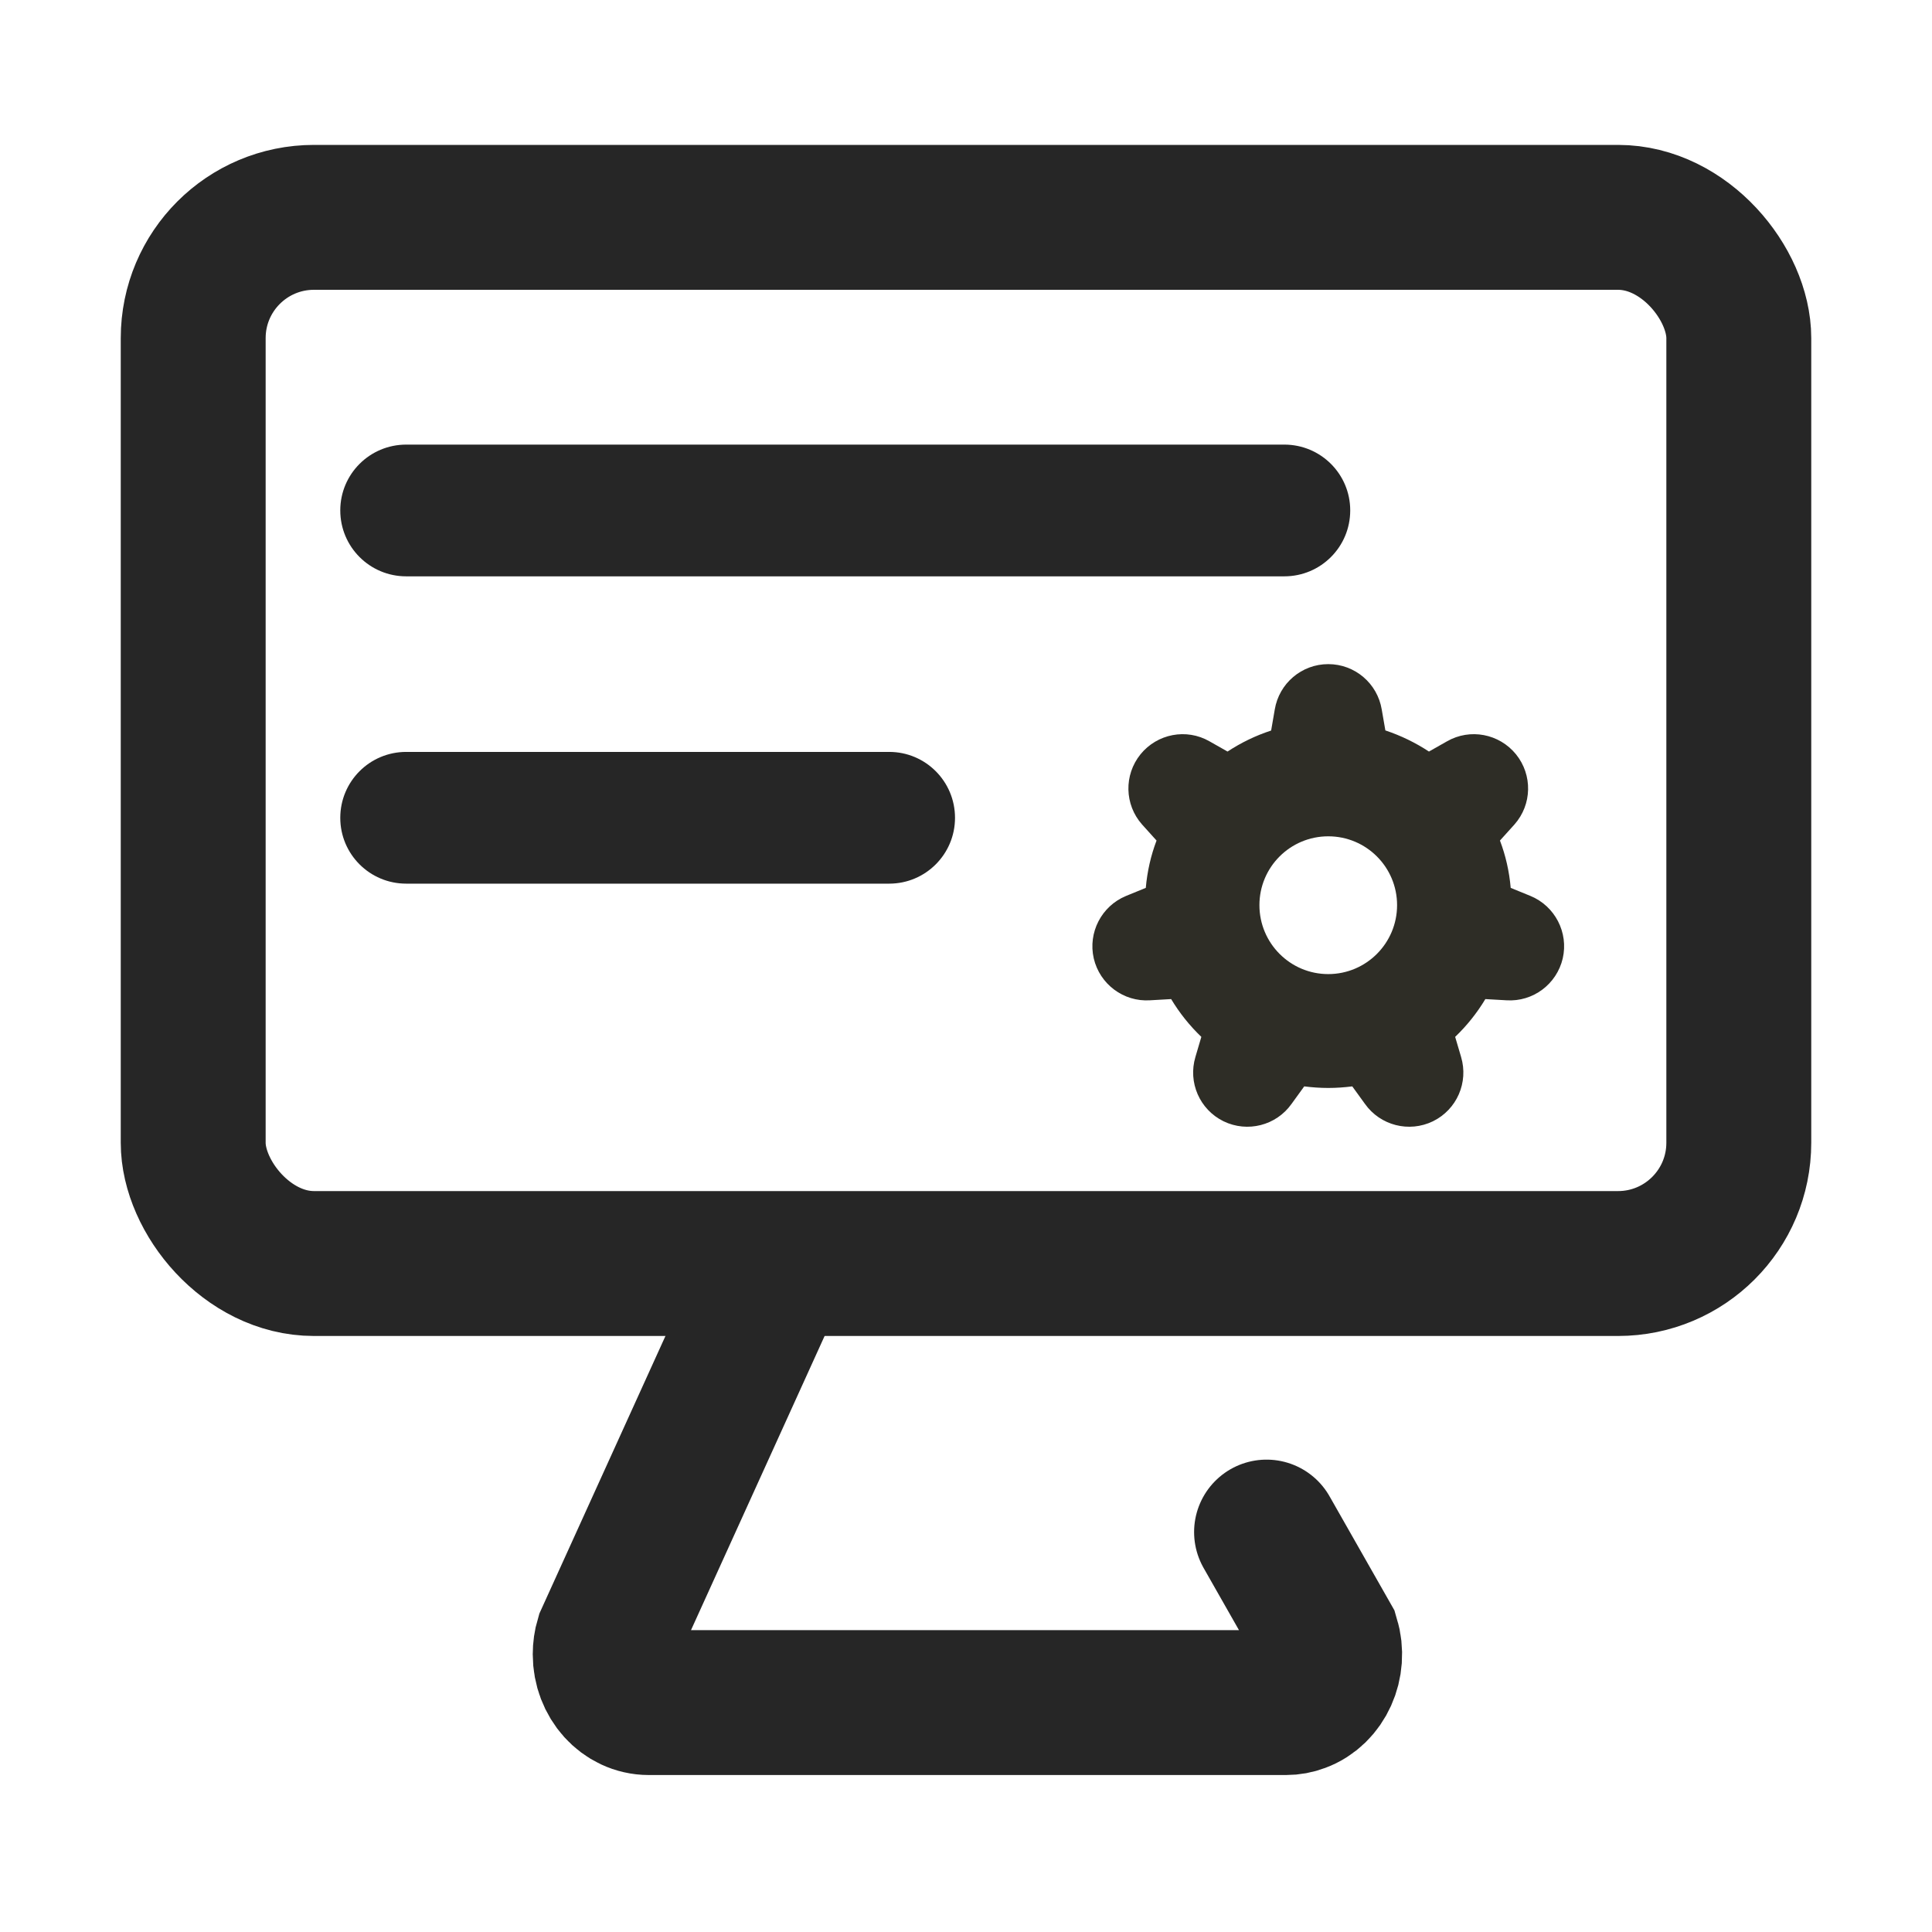 <?xml version="1.0" encoding="UTF-8"?>
<svg width="16px" height="16px" viewBox="0 0 16 16" version="1.1" xmlns="http://www.w3.org/2000/svg" xmlns:xlink="http://www.w3.org/1999/xlink">
    <title>launchpad-configuration-third-menu</title>
    <g id="launchpad-configuration-third-menu" stroke="none" stroke-width="1" fill="none" fill-rule="evenodd">
        <g id="编组">
            <rect id="矩形" x="0" y="0" width="16" height="16"></rect>
        </g>
        <g id="基础设施监控" transform="translate(1, 1.2)">
            <path d="M9.489,11.488 L9.993,12.374 C10.056,12.583 9.954,12.81 9.765,12.879 C9.728,12.893 9.69,12.9 9.651,12.9 L4.373,12.9 C4.173,12.9 4.012,12.721 4.012,12.5 C4.012,12.457 4.018,12.414 4.03,12.374 L5.344,9.481" id="路径" stroke="#262626" stroke-width="1.2" stroke-linecap="round"></path>
            <rect id="矩形备份-10" stroke="#262626" stroke-width="1.2" x="0.6" y="0.6" width="12.8" height="8.664" rx="1"></rect>
            <path d="M10,4.3 C10.22,4.3 10.407,4.459 10.443,4.676 L10.473,4.849 C10.602,4.892 10.723,4.951 10.834,5.024 L10.984,4.939 C11.175,4.83 11.416,4.876 11.555,5.047 C11.693,5.218 11.688,5.463 11.542,5.628 L11.422,5.761 C11.469,5.885 11.499,6.016 11.511,6.153 L11.675,6.22 C11.878,6.304 11.991,6.523 11.942,6.737 C11.892,6.951 11.695,7.098 11.476,7.084 L11.301,7.074 C11.232,7.189 11.148,7.294 11.051,7.387 L11.1,7.553 C11.163,7.764 11.065,7.989 10.867,8.086 C10.669,8.182 10.431,8.121 10.304,7.942 L10.199,7.797 C10.134,7.805 10.068,7.81 10,7.81 C9.932,7.81 9.866,7.805 9.801,7.797 L9.696,7.942 C9.569,8.121 9.331,8.182 9.133,8.086 C8.935,7.989 8.837,7.764 8.9,7.553 L8.949,7.387 C8.852,7.294 8.768,7.189 8.699,7.074 L8.524,7.084 C8.305,7.098 8.108,6.951 8.058,6.737 C8.009,6.523 8.122,6.304 8.325,6.22 L8.489,6.153 C8.501,6.016 8.531,5.885 8.578,5.761 L8.458,5.628 C8.312,5.463 8.307,5.218 8.445,5.047 C8.584,4.876 8.825,4.83 9.016,4.939 L9.166,5.024 C9.277,4.951 9.398,4.892 9.527,4.85 L9.557,4.676 C9.593,4.459 9.78,4.3 10,4.3 Z M10,5.726 C9.685,5.726 9.43,5.981 9.43,6.296 C9.43,6.611 9.685,6.867 10,6.867 C10.315,6.867 10.57,6.611 10.57,6.296 C10.57,5.981 10.315,5.726 10,5.726 Z" id="形状结合备份-7" fill="#2E2D26"></path>
            <path d="M10.182,3.027 C10.182,3.329 9.938,3.573 9.636,3.573 L2.364,3.573 C2.062,3.573 1.818,3.329 1.818,3.027 C1.818,2.726 2.062,2.482 2.364,2.482 L9.636,2.482 C9.938,2.482 10.182,2.726 10.182,3.027 Z" id="路径" fill="#262626" fill-rule="nonzero"></path>
            <path d="M6.909,5.573 C6.909,5.874 6.665,6.118 6.364,6.118 L2.364,6.118 C2.062,6.118 1.818,5.874 1.818,5.573 C1.818,5.271 2.062,5.027 2.364,5.027 L6.364,5.027 C6.665,5.027 6.909,5.271 6.909,5.573 Z" id="路径" fill="#262626" fill-rule="nonzero"></path>
        </g>
    </g>
</svg>